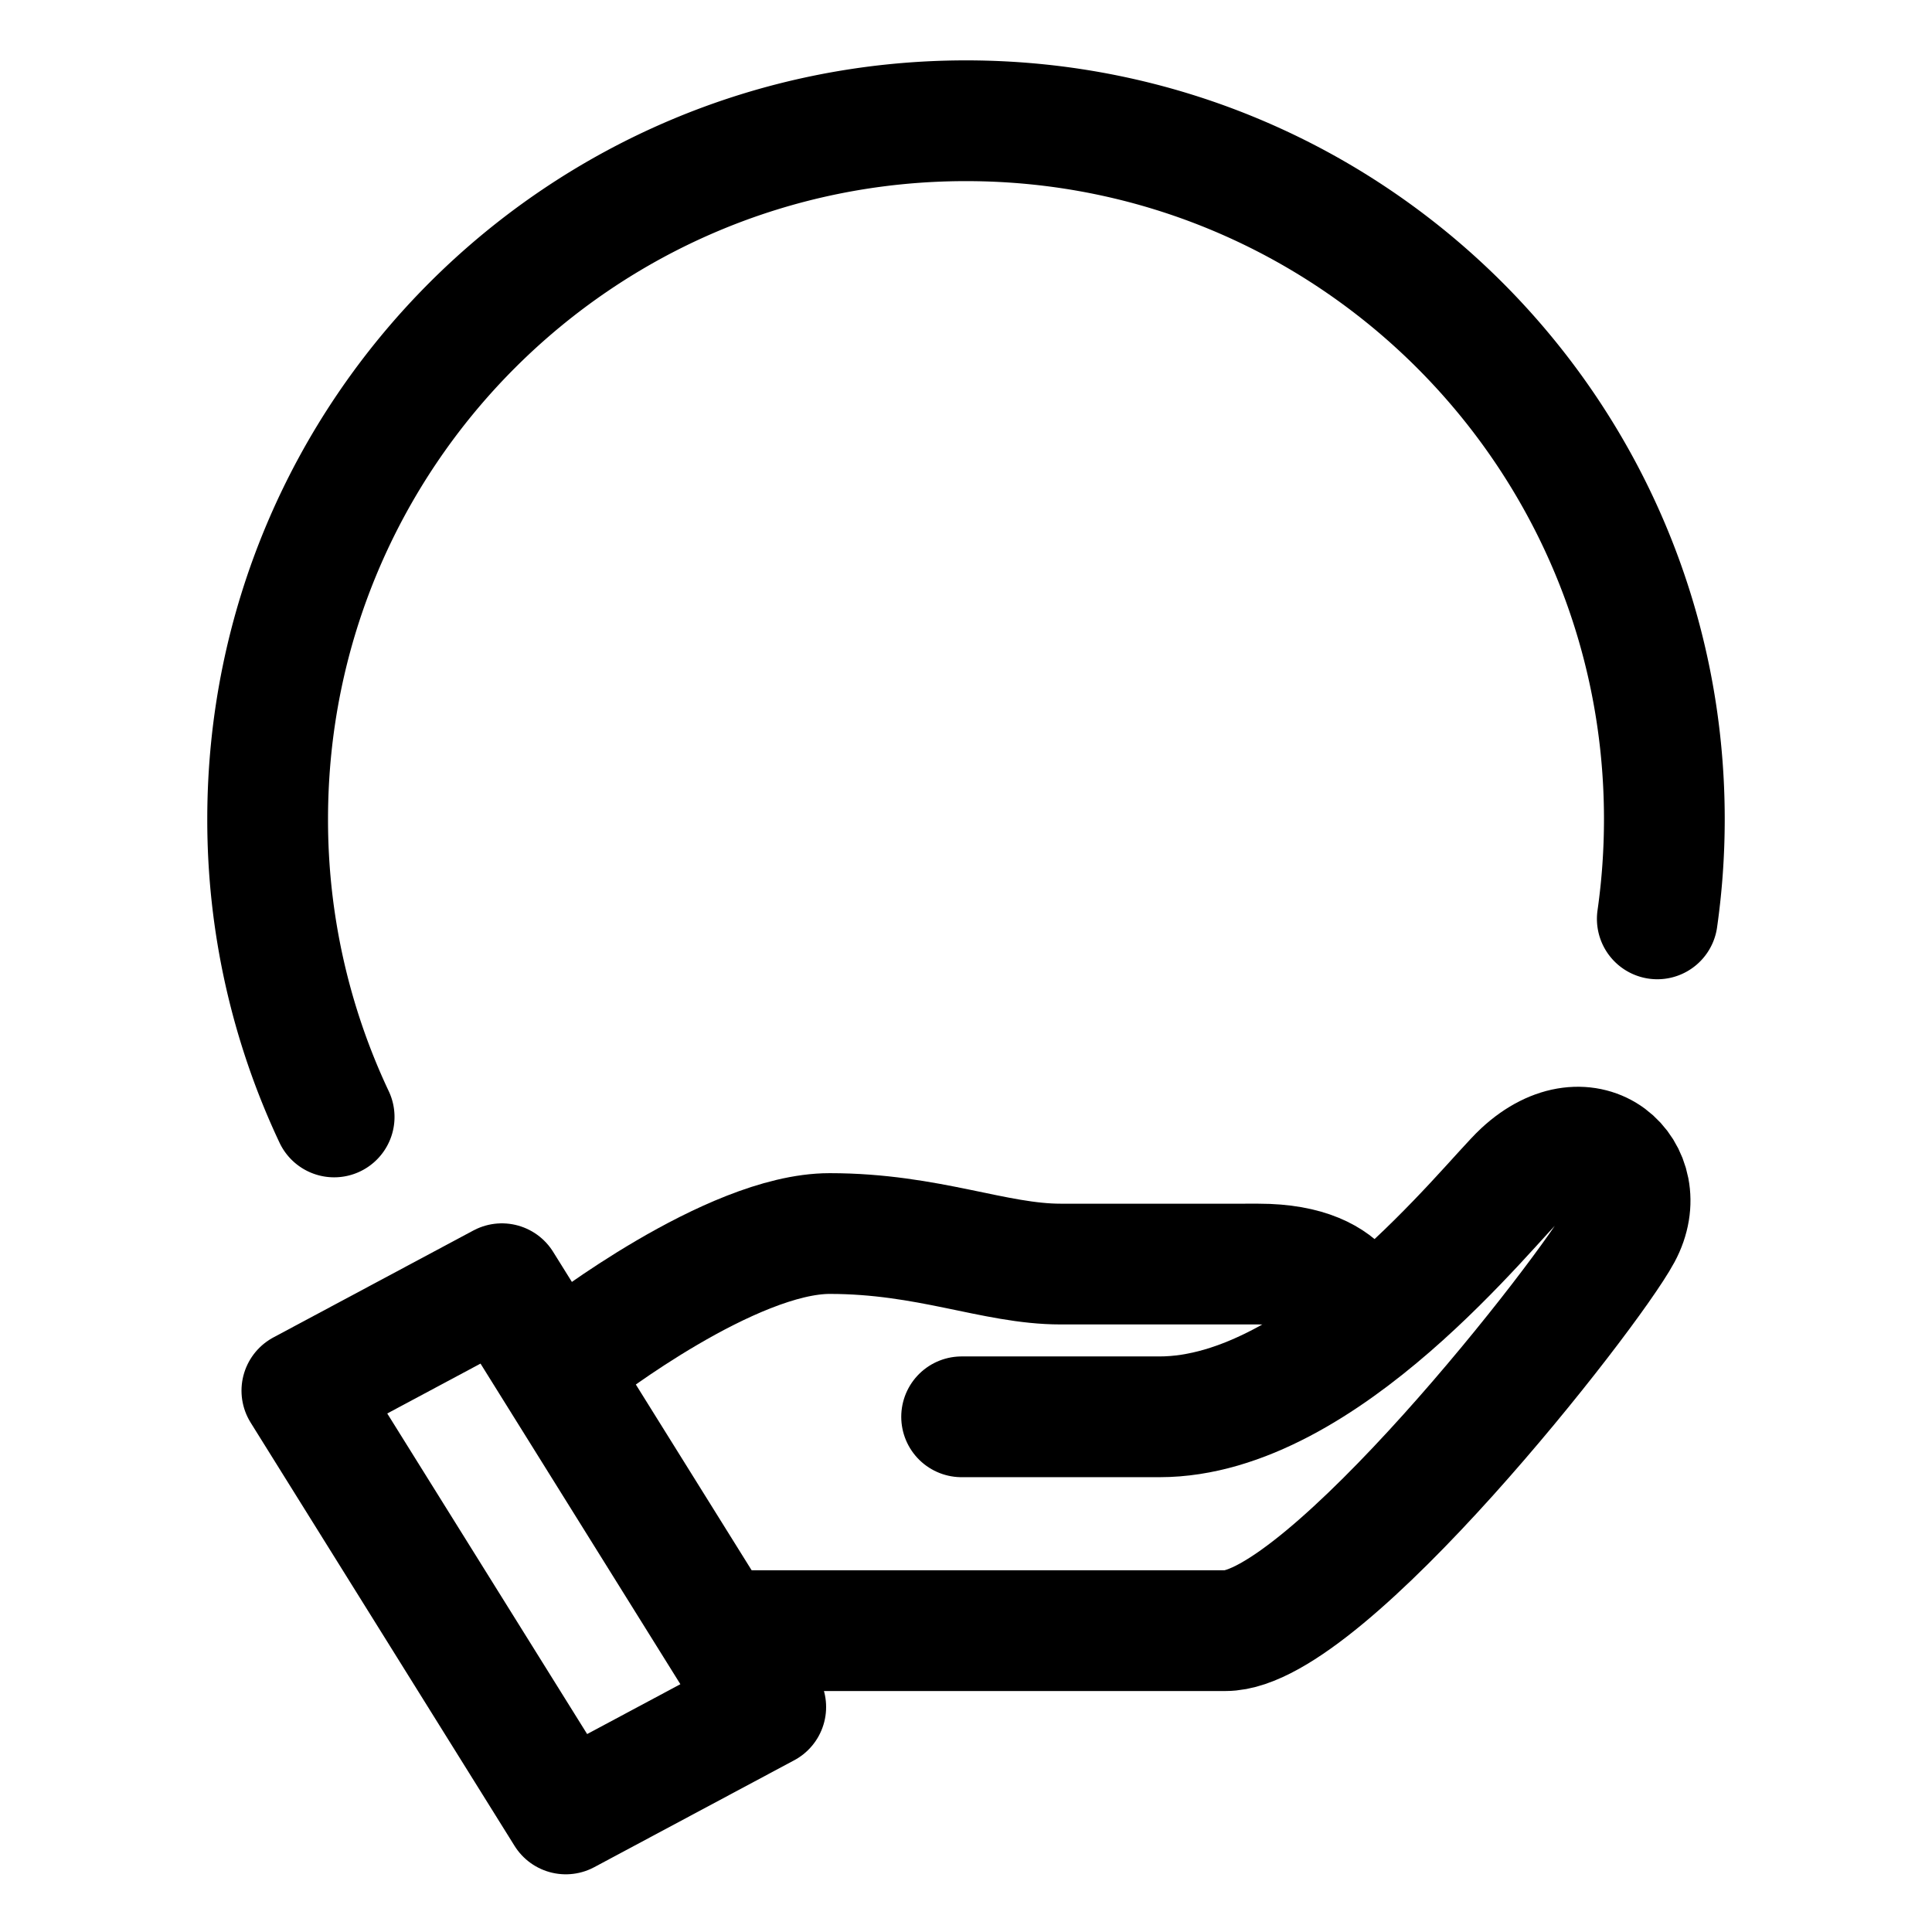 <svg xmlns="http://www.w3.org/2000/svg" width="512" height="512" viewBox="0 0 512 512">
  <title>give</title>
  <polygon points="202.93 452.38 149.94 480.71 80 368.54 133 340.2 202.93 452.38" fill="none" stroke="#000" stroke-linecap="round" stroke-linejoin="round" stroke-width="32"/>
  <path d="M193.64,432.14H324.77c26.23,0,96.16-89.05,104.9-105.24s-8.74-32.38-26.22-16.19c-8.74,8.09-52.45,64.76-96.16,64.76H254.84" fill="none" stroke="#000" stroke-linecap="round" stroke-linejoin="round" stroke-width="32"/>
  <path d="M359.74,351.18s0-16.19-26.23-16.19H281.06c-17.48,0-35-8.09-61.19-8.09s-66.54,31.29-66.54,31.29" fill="none" stroke="#000" stroke-linecap="round" stroke-linejoin="round" stroke-width="32"/>
  <path d="M88.55,296a184.43,184.43,0,0,1-17.62-78.93C70.93,114.86,153.79,32,256,32s185.07,82.86,185.07,185.07a187.33,187.33,0,0,1-1.87,26.44" fill="none" stroke="#000" stroke-linecap="round" stroke-linejoin="round" stroke-width="32"/>
</svg>
